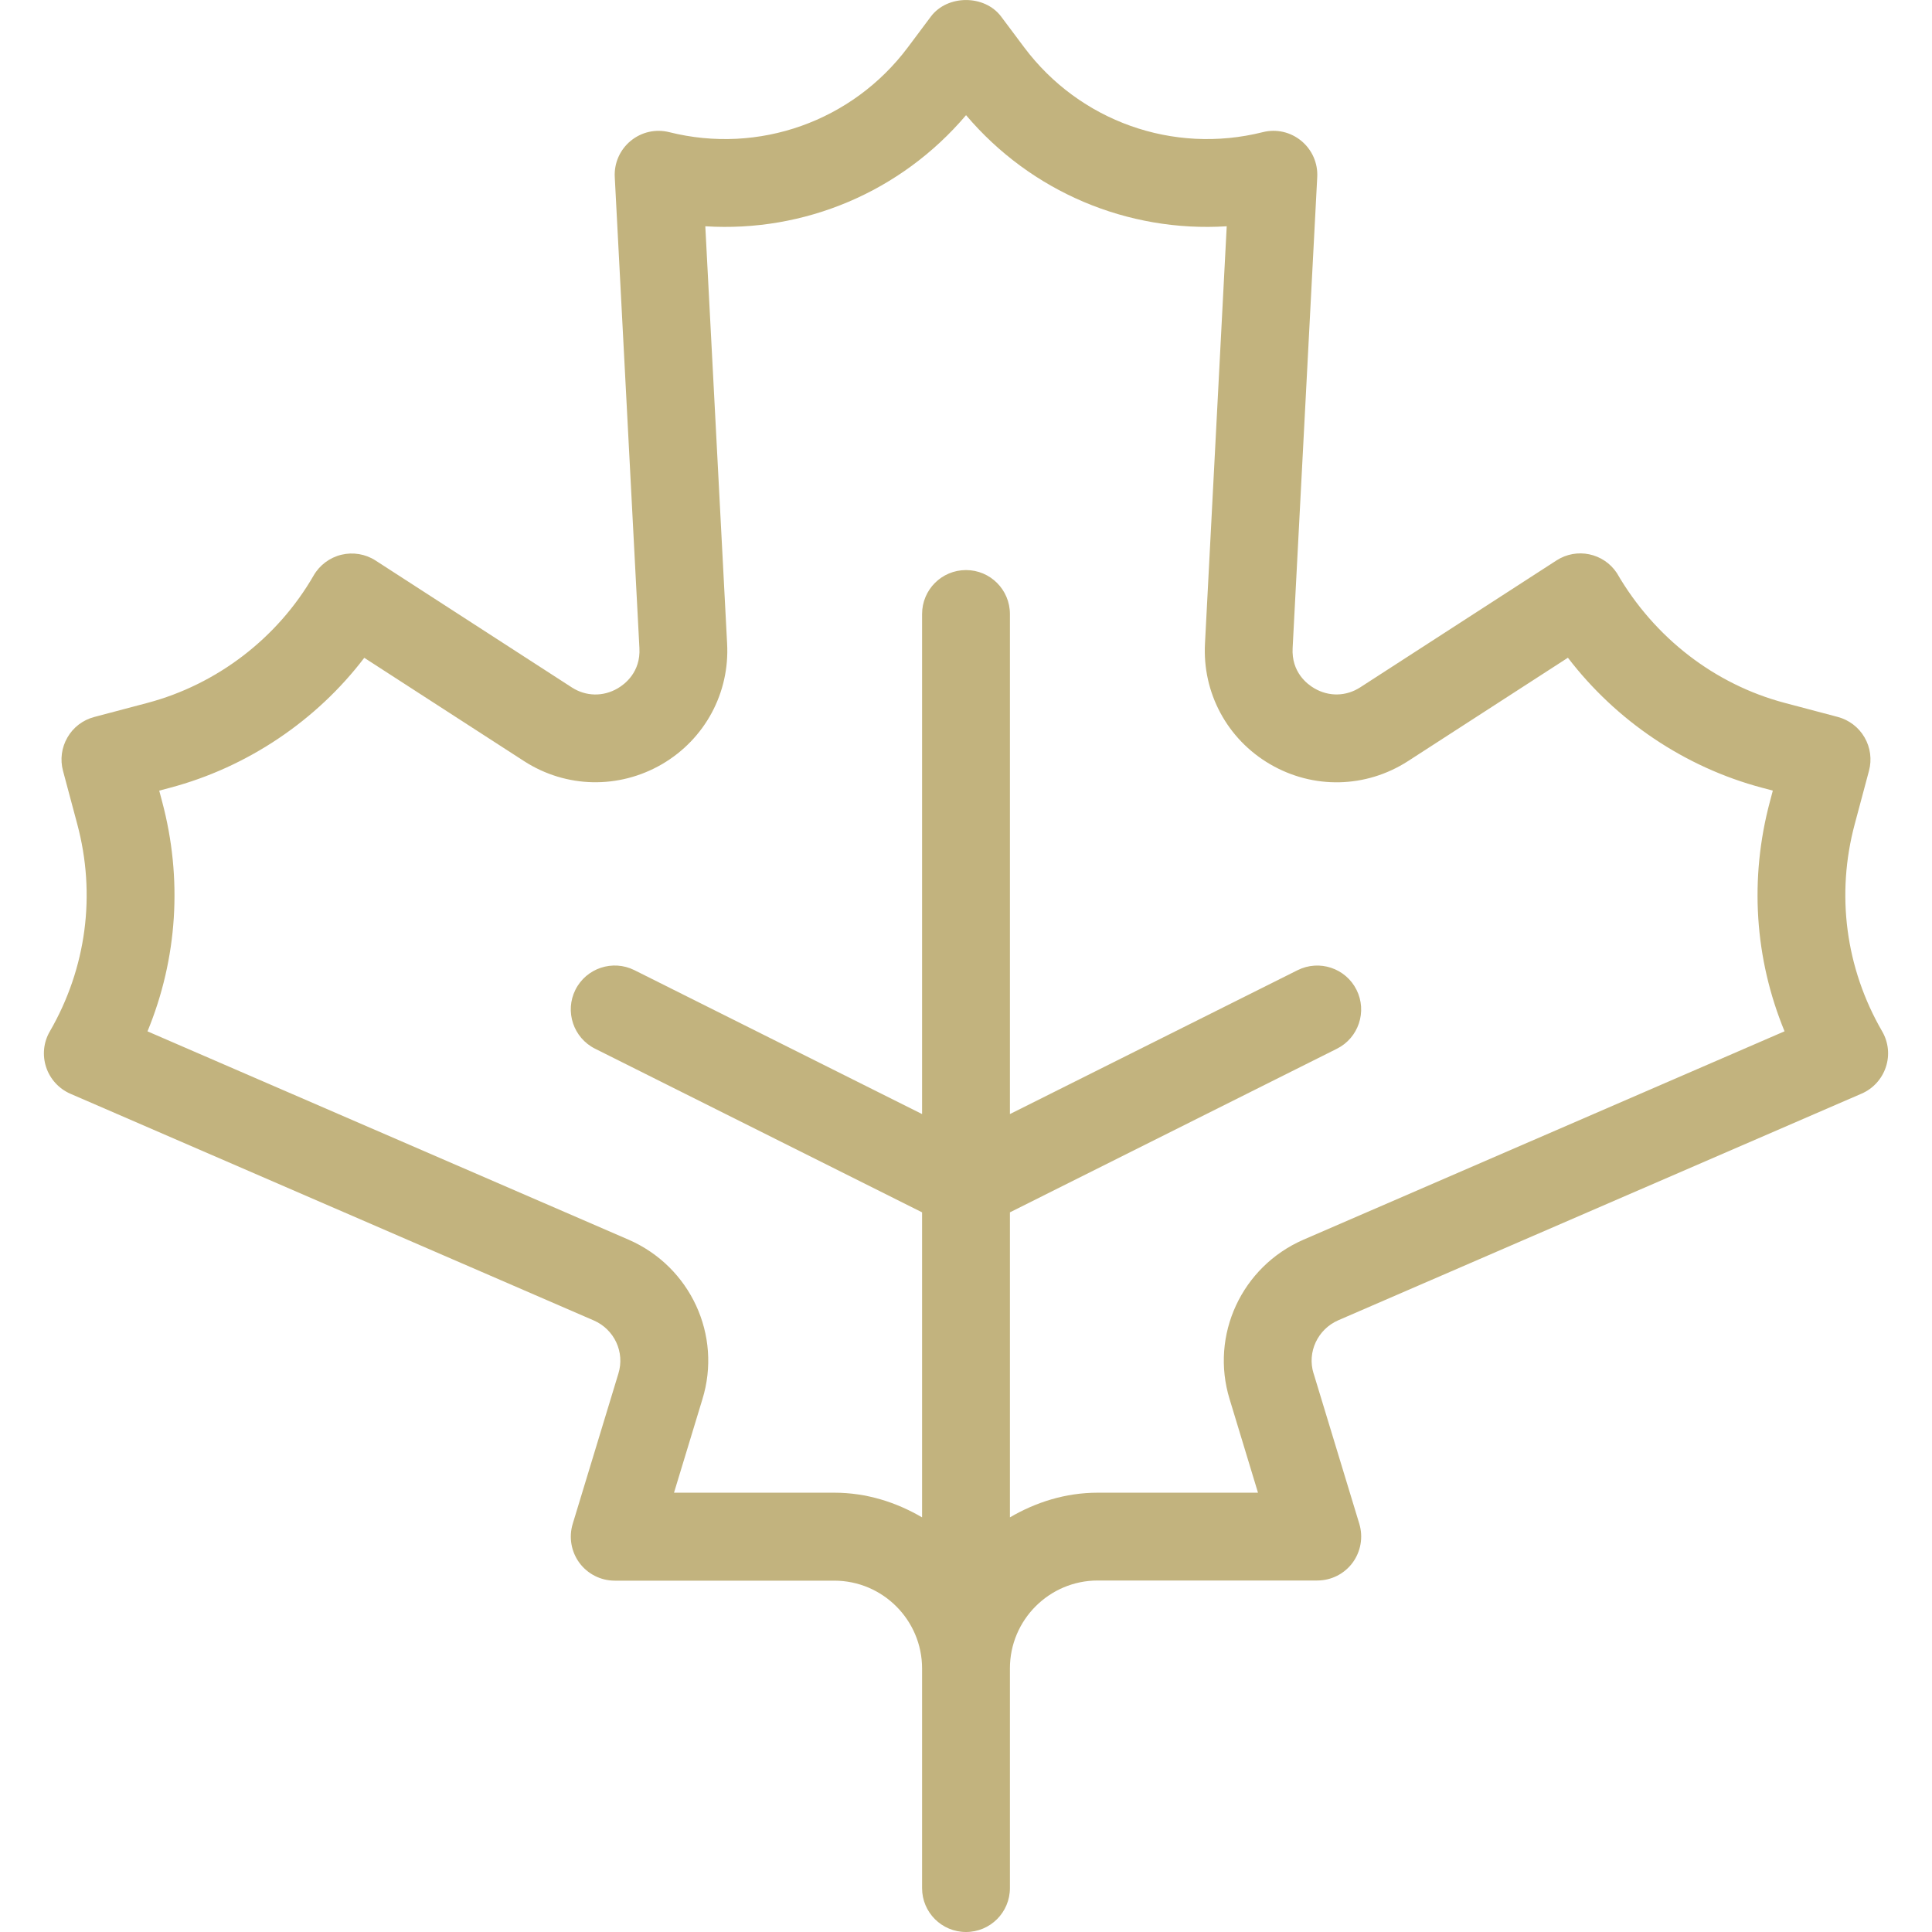 <svg width="75" height="75" viewBox="0 0 75 75" fill="none" xmlns="http://www.w3.org/2000/svg">
<g clip-path="url(#clip0)">
<path d="M73.065 40.037C71.645 37.584 71.267 34.724 72.002 31.986L72.554 29.922C72.671 29.484 72.609 29.017 72.382 28.627C72.155 28.233 71.78 27.948 71.344 27.832L69.278 27.285C66.576 26.569 64.224 24.767 62.765 22.243C62.248 21.466 61.205 21.249 60.421 21.757L52.803 26.683C52.256 27.036 51.588 27.052 51.02 26.719C50.749 26.562 50.127 26.095 50.18 25.154L51.135 6.873C51.164 6.333 50.934 5.813 50.516 5.468C50.098 5.124 49.548 4.996 49.018 5.131C45.54 6.002 41.91 4.708 39.76 1.84L38.864 0.643C38.221 -0.213 36.779 -0.213 36.136 0.643L35.24 1.841C33.09 4.708 29.458 6.002 25.982 5.131C25.452 4.998 24.902 5.124 24.484 5.468C24.066 5.811 23.836 6.333 23.865 6.873L24.822 25.161C24.873 26.095 24.25 26.564 23.98 26.721C23.414 27.052 22.745 27.038 22.2 26.687L14.579 21.759C14.184 21.503 13.701 21.427 13.253 21.535C12.798 21.645 12.407 21.938 12.174 22.343C10.776 24.769 8.424 26.571 5.722 27.287L3.656 27.834C3.218 27.95 2.843 28.234 2.618 28.628C2.391 29.02 2.328 29.485 2.446 29.924L2.998 31.988C3.733 34.725 3.354 37.586 1.935 40.038C1.689 40.459 1.638 40.964 1.791 41.428C1.943 41.889 2.286 42.264 2.732 42.459L23.047 51.258C23.85 51.607 24.264 52.493 24.005 53.325L22.232 59.158C22.076 59.675 22.173 60.236 22.493 60.67C22.814 61.103 23.323 61.361 23.864 61.361H32.386C34.266 61.361 35.795 62.891 35.795 64.771V73.299C35.795 74.238 36.557 75 37.5 75C38.443 75 39.205 74.238 39.205 73.294V64.766C39.205 62.886 40.733 61.355 42.614 61.355H51.136C51.675 61.355 52.185 61.1 52.507 60.665C52.827 60.23 52.924 59.67 52.768 59.153L50.995 53.32C50.993 53.319 50.993 53.315 50.991 53.313C50.737 52.488 51.152 51.604 51.949 51.254L72.268 42.454C72.714 42.261 73.057 41.884 73.209 41.422C73.362 40.964 73.311 40.459 73.065 40.037ZM50.593 48.128C48.198 49.175 46.97 51.832 47.734 54.317L48.835 57.946H42.614C41.364 57.946 40.212 58.315 39.205 58.904V47.063L51.898 40.712C52.74 40.291 53.081 39.266 52.66 38.424C52.237 37.582 51.215 37.243 50.373 37.662L39.205 43.248V23.837C39.205 22.894 38.443 22.13 37.5 22.13C36.557 22.13 35.795 22.892 35.795 23.837V43.248L24.625 37.66C23.784 37.243 22.761 37.58 22.338 38.422C21.917 39.264 22.258 40.289 23.1 40.71L35.795 47.063V58.904C34.788 58.315 33.636 57.946 32.386 57.946H26.165L27.266 54.322C28.035 51.837 26.806 49.175 24.406 48.126L5.726 40.037C6.89 37.212 7.094 34.103 6.29 31.103L6.181 30.692L6.593 30.583C9.612 29.784 12.298 27.96 14.141 25.536L20.352 29.552C21.975 30.595 24.02 30.641 25.698 29.666C27.365 28.693 28.333 26.895 28.226 24.977L27.38 8.784C31.227 9.026 34.974 7.451 37.502 4.471C40.029 7.453 43.776 9.026 47.621 8.784L46.778 24.97C46.67 26.895 47.639 28.695 49.304 29.666C50.981 30.645 53.025 30.597 54.653 29.55L60.866 25.533C62.741 27.984 65.41 29.787 68.409 30.582L68.821 30.691L68.712 31.102C67.907 34.102 68.112 37.211 69.276 40.035L50.593 48.128Z" fill="#C2B37E"/>
</g>
<defs>
<clipPath id="clip0">
<rect width="75" height="75" fill="white"/>
</clipPath>
</defs>
</svg>
